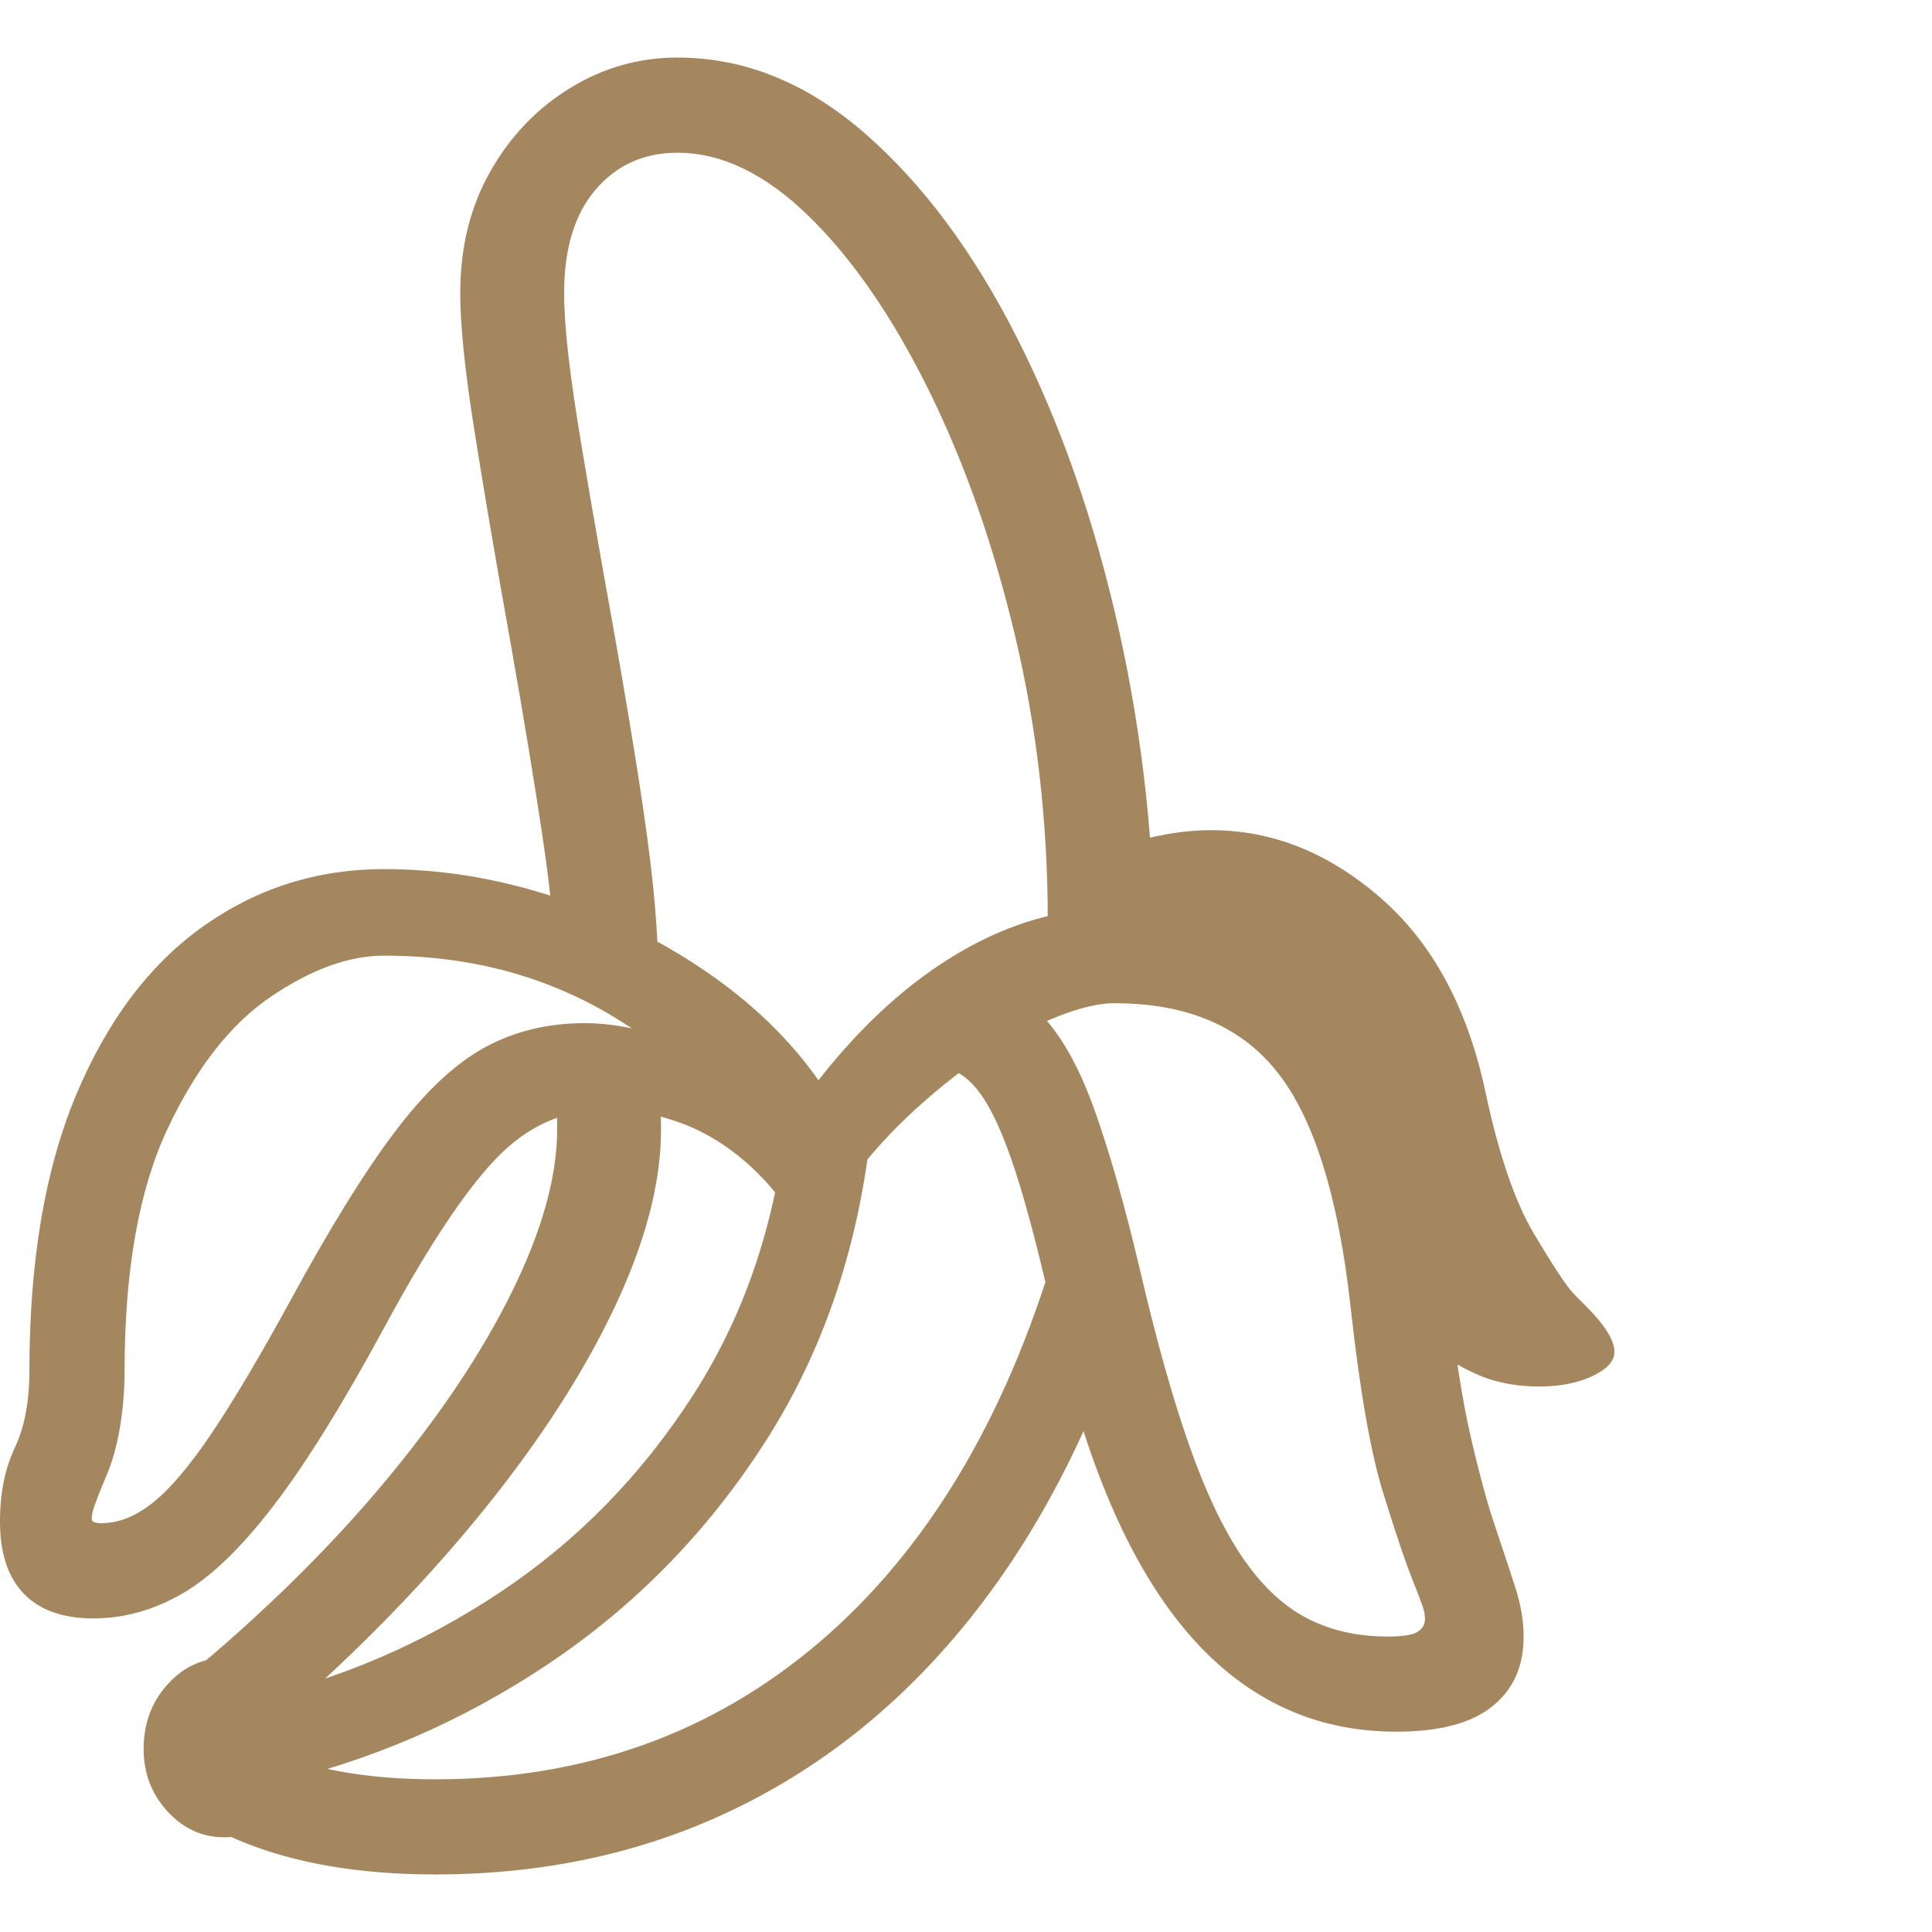 <svg version="1.1" xmlns="http://www.w3.org/2000/svg" style="fill:rgba(0,0,0,1.0)" width="256" height="256" viewBox="0 0 34.891 32.812"><path fill="rgb(165, 135, 95)" d="M14.609 21.406 C14.297 20.844 13.948 20.385 13.562 20.031 C13.177 19.677 12.763 19.417 12.32 19.25 C11.878 19.083 11.417 19 10.938 19 C10.177 19 9.513 19.299 8.945 19.898 C8.378 20.497 7.708 21.51 6.938 22.938 C6.187 24.323 5.521 25.396 4.938 26.156 C4.354 26.917 3.805 27.445 3.289 27.742 C2.773 28.039 2.24 28.188 1.688 28.188 C1.135 28.188 0.716 28.039 0.43 27.742 C0.143 27.445 0 27.01 0 26.438 C0 25.927 0.089 25.484 0.266 25.109 C0.443 24.734 0.531 24.271 0.531 23.719 C0.531 21.74 0.812 20.078 1.375 18.734 C1.938 17.391 2.703 16.375 3.672 15.688 C4.641 15 5.729 14.656 6.938 14.656 C7.958 14.656 8.971 14.82 9.977 15.148 C10.982 15.477 11.904 15.927 12.742 16.5 C13.581 17.073 14.26 17.729 14.781 18.469 C15.573 17.458 16.424 16.688 17.336 16.156 C18.247 15.625 19.177 15.359 20.125 15.359 C21.896 15.359 23.284 15.937 24.289 17.094 C25.294 18.25 25.922 20.021 26.172 22.406 C26.276 23.396 26.404 24.221 26.555 24.883 C26.706 25.544 26.854 26.091 27 26.523 C27.146 26.956 27.268 27.326 27.367 27.633 C27.466 27.94 27.516 28.234 27.516 28.516 C27.516 29.057 27.326 29.479 26.945 29.781 C26.565 30.083 25.99 30.234 25.219 30.234 C24.458 30.234 23.76 30.081 23.125 29.773 C22.49 29.466 21.917 29.008 21.406 28.398 C20.896 27.789 20.445 27.029 20.055 26.117 C19.664 25.206 19.333 24.141 19.062 22.922 C18.802 21.734 18.56 20.797 18.336 20.109 C18.112 19.422 17.885 18.935 17.656 18.648 C17.427 18.362 17.172 18.219 16.891 18.219 L17.266 16.656 C17.87 16.656 18.365 16.846 18.75 17.227 C19.135 17.607 19.469 18.185 19.75 18.961 C20.031 19.737 20.312 20.724 20.594 21.922 C20.885 23.172 21.18 24.219 21.477 25.062 C21.773 25.906 22.094 26.581 22.438 27.086 C22.781 27.591 23.167 27.956 23.594 28.18 C24.021 28.404 24.51 28.516 25.062 28.516 C25.333 28.516 25.513 28.487 25.602 28.43 C25.69 28.372 25.734 28.297 25.734 28.203 C25.734 28.13 25.721 28.055 25.695 27.977 C25.669 27.898 25.615 27.755 25.531 27.547 C25.385 27.182 25.201 26.638 24.977 25.914 C24.753 25.19 24.557 24.073 24.391 22.562 C24.172 20.583 23.734 19.174 23.078 18.336 C22.422 17.497 21.438 17.078 20.125 17.078 C19.729 17.078 19.201 17.242 18.539 17.57 C17.878 17.898 17.195 18.385 16.492 19.031 C15.789 19.677 15.161 20.469 14.609 21.406 Z M4.047 32.141 C3.651 32.141 3.31 31.984 3.023 31.672 C2.737 31.359 2.594 30.984 2.594 30.547 C2.594 30.089 2.737 29.701 3.023 29.383 C3.31 29.065 3.651 28.906 4.047 28.906 C4.443 28.906 4.781 29.062 5.062 29.375 C5.344 29.688 5.484 30.068 5.484 30.516 C5.484 30.964 5.344 31.346 5.062 31.664 C4.781 31.982 4.443 32.141 4.047 32.141 Z M4.844 31.188 L4.5 29.656 C6.104 29.302 7.609 28.659 9.016 27.727 C10.422 26.794 11.594 25.596 12.531 24.133 C13.469 22.669 14.031 20.974 14.219 19.047 L15.719 19.484 C15.479 21.568 14.841 23.414 13.805 25.023 C12.768 26.633 11.469 27.961 9.906 29.008 C8.344 30.055 6.656 30.781 4.844 31.188 Z M7.859 32.812 C5.839 32.812 4.25 32.375 3.094 31.5 L3.359 29.25 C4.745 28.104 5.937 26.932 6.938 25.734 C7.938 24.536 8.708 23.385 9.25 22.281 C9.792 21.177 10.062 20.203 10.062 19.359 C10.062 19.266 10.062 19.169 10.062 19.07 C10.062 18.971 10.062 18.875 10.062 18.781 L11.625 17.641 C11.698 17.672 11.768 17.872 11.836 18.242 C11.904 18.612 11.938 18.984 11.938 19.359 C11.938 20.339 11.646 21.435 11.062 22.648 C10.479 23.862 9.654 25.117 8.586 26.414 C7.518 27.711 6.266 28.974 4.828 30.203 L4.766 30.531 C5.578 30.906 6.609 31.094 7.859 31.094 C10.547 31.094 12.857 30.271 14.789 28.625 C16.721 26.979 18.146 24.615 19.062 21.531 L20.562 22.125 C19.885 24.396 18.94 26.328 17.727 27.922 C16.513 29.516 15.073 30.729 13.406 31.562 C11.74 32.396 9.891 32.812 7.859 32.812 Z M27.797 24 C27.474 24 27.174 23.956 26.898 23.867 C26.622 23.779 26.271 23.594 25.844 23.312 L23.656 16.953 L19.344 16.359 L19.344 14.75 C19.646 14.49 20.034 14.292 20.508 14.156 C20.982 14.021 21.437 13.953 21.875 13.953 C22.979 13.953 24 14.362 24.938 15.18 C25.875 15.997 26.505 17.167 26.828 18.688 C27.068 19.813 27.359 20.664 27.703 21.242 C28.047 21.82 28.286 22.182 28.422 22.328 L28.641 22.547 C28.984 22.891 29.156 23.167 29.156 23.375 C29.156 23.542 29.023 23.687 28.758 23.812 C28.492 23.938 28.172 24 27.797 24 Z M20.859 16.391 L18.922 15.578 C18.922 13.818 18.727 12.112 18.336 10.461 C17.945 8.81 17.424 7.326 16.773 6.008 C16.122 4.69 15.404 3.646 14.617 2.875 C13.831 2.104 13.036 1.719 12.234 1.719 C11.63 1.719 11.138 1.94 10.758 2.383 C10.378 2.826 10.188 3.448 10.188 4.25 C10.188 4.563 10.214 4.943 10.266 5.391 C10.318 5.839 10.398 6.391 10.508 7.047 C10.617 7.703 10.755 8.5 10.922 9.438 C11.141 10.646 11.315 11.654 11.445 12.461 C11.576 13.268 11.674 13.948 11.742 14.5 C11.81 15.052 11.854 15.562 11.875 16.031 L10.016 16.312 C10.016 15.792 9.943 15.042 9.797 14.062 C9.651 13.083 9.458 11.917 9.219 10.562 C8.937 8.99 8.716 7.688 8.555 6.656 C8.393 5.625 8.312 4.823 8.312 4.25 C8.312 3.427 8.492 2.698 8.852 2.062 C9.211 1.427 9.69 0.924 10.289 0.555 C10.888 0.185 11.536 -0 12.234 -0 C13.443 -0 14.57 0.456 15.617 1.367 C16.664 2.279 17.581 3.51 18.367 5.062 C19.154 6.615 19.766 8.367 20.203 10.32 C20.641 12.273 20.859 14.297 20.859 16.391 Z M12.125 18.078 C11.406 17.464 10.615 17 9.75 16.688 C8.885 16.375 7.948 16.219 6.938 16.219 C6.302 16.219 5.62 16.466 4.891 16.961 C4.161 17.456 3.539 18.253 3.023 19.352 C2.508 20.451 2.25 21.906 2.25 23.719 C2.25 24.073 2.221 24.417 2.164 24.75 C2.107 25.083 2.026 25.37 1.922 25.609 C1.818 25.859 1.747 26.036 1.711 26.141 C1.674 26.245 1.656 26.328 1.656 26.391 C1.656 26.443 1.714 26.469 1.828 26.469 C2.141 26.469 2.453 26.344 2.766 26.094 C3.078 25.844 3.432 25.424 3.828 24.836 C4.224 24.247 4.698 23.448 5.25 22.438 C5.958 21.135 6.586 20.122 7.133 19.398 C7.68 18.674 8.221 18.167 8.758 17.875 C9.294 17.583 9.896 17.438 10.562 17.438 C10.802 17.438 11.057 17.464 11.328 17.516 C11.599 17.568 11.896 17.667 12.219 17.812 Z M34.891 27.344" /></svg>